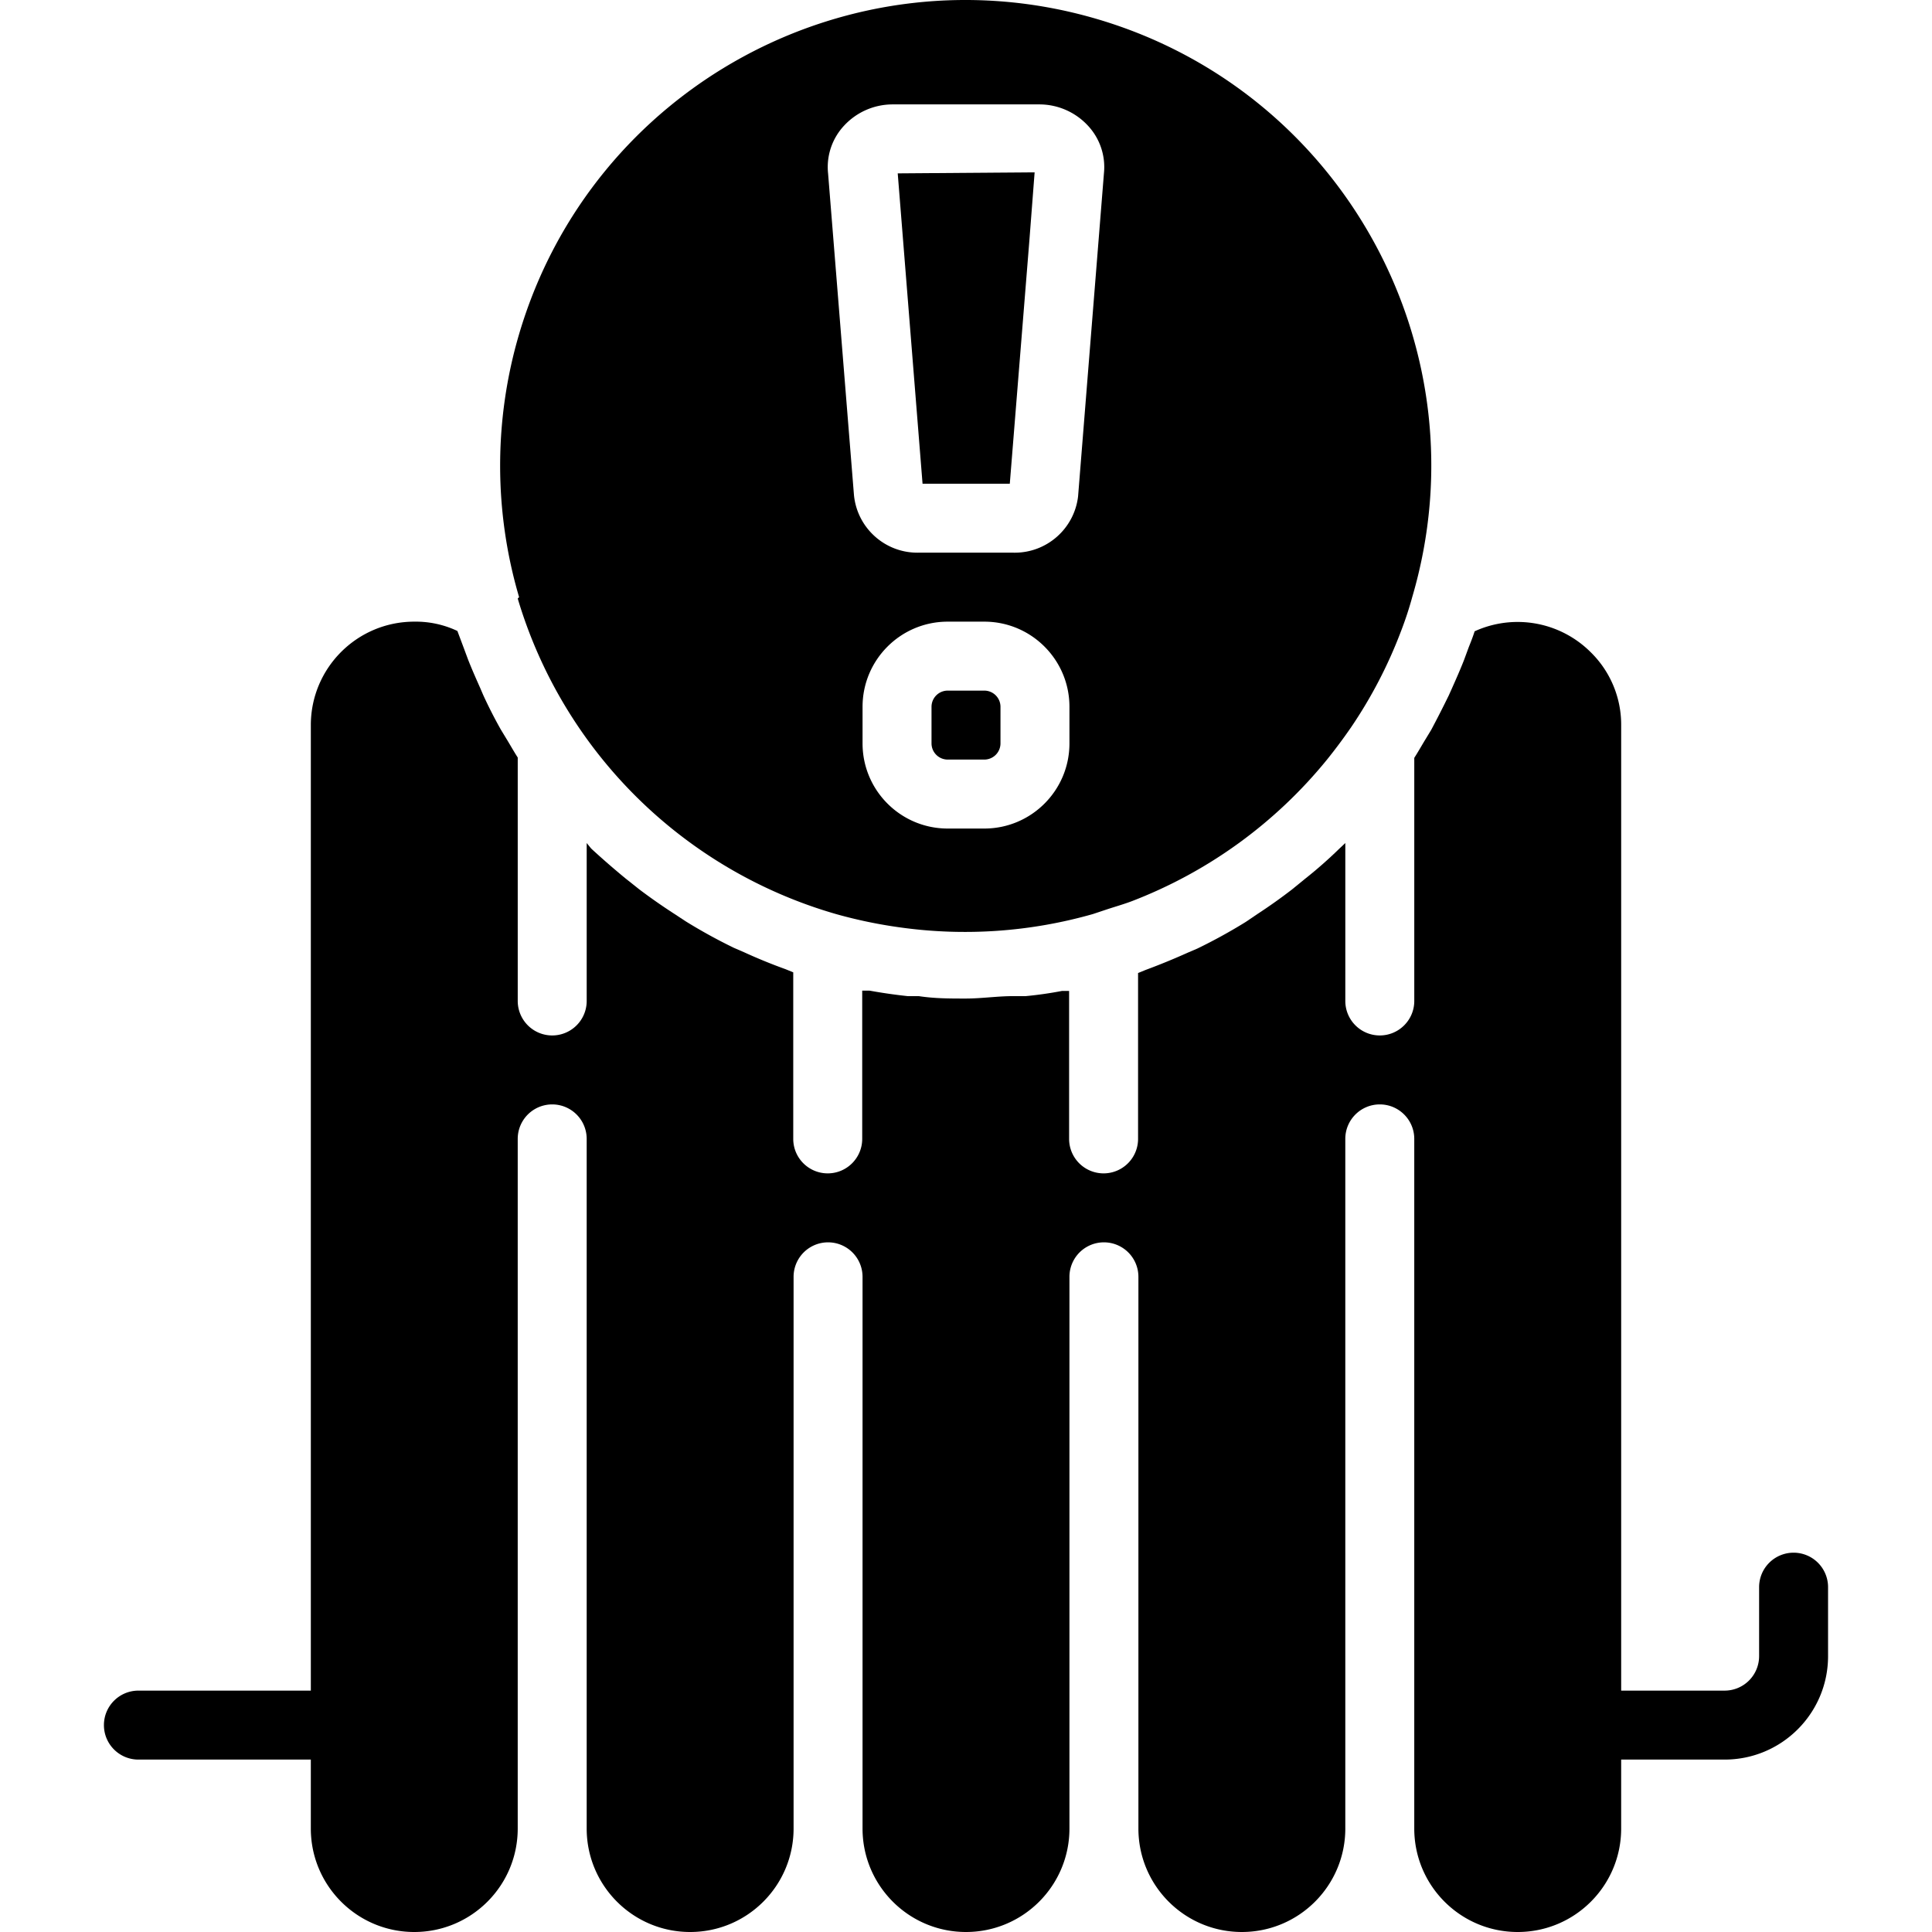 <svg xmlns="http://www.w3.org/2000/svg" viewBox="0 0 478.103 478.103"><path d="M243.574 170.903h-9.045a4.011 4.011 0 0 0-4.011 4.011v9.045a4.011 4.011 0 0 0 4.011 4.011h9.045a4.011 4.011 0 0 0 4.011-4.011v-9.045a4.01 4.01 0 0 0-4.011-4.011zM222.155 42.903l6.144 76.8h21.59l4.864-60.416 1.28-16.64z"/><path d="M271.513 4.723c-61.031-17.975-125.079 16.928-143.054 77.959a115.195 115.195 0 0 0 0 65.094l-.341.341a115.542 115.542 0 0 0 78.763 78.08 117.286 117.286 0 0 0 16.043 3.328 115.466 115.466 0 0 0 47.531-3.328l3.328-1.109c2.048-.683 4.181-1.28 6.229-2.048a115.792 115.792 0 0 0 48.384-35.072 133.206 133.206 0 0 0 5.973-8.021 114.233 114.233 0 0 0 12.288-23.637 87.995 87.995 0 0 0 2.816-8.533c17.975-61.031-16.929-125.078-77.96-143.054zm-6.862 179.236c0 11.641-9.437 21.077-21.077 21.077h-9.045c-11.641 0-21.077-9.437-21.077-21.077v-9.045c0-11.641 9.437-21.077 21.077-21.077h9.045c11.641 0 21.077 9.437 21.077 21.077v9.045zm8.534-141.056l-6.4 79.957c-.962 8.044-7.857 14.054-15.957 13.909h-23.552c-8.247.124-15.2-6.122-15.957-14.336l-6.4-79.531a15.016 15.016 0 0 1 4.011-11.861 16.383 16.383 0 0 1 12.032-5.205h36.181a16.383 16.383 0 0 1 12.032 5.205 15.024 15.024 0 0 1 4.01 11.862z"/><path d="M443.851 384.236a8.533 8.533 0 0 0-8.533 8.533v17.067a8.533 8.533 0 0 1-8.533 8.533h-25.6V179.436a25.092 25.092 0 0 0-7.509-18.005 25.598 25.598 0 0 0-28.757-5.205c-.427 1.365-.939 2.645-1.451 3.925l-1.195 3.243c-.939 2.389-1.963 4.693-2.987 6.997l-.768 1.707a268.941 268.941 0 0 1-4.352 8.533l-1.451 2.389c-.939 1.536-1.792 3.072-2.731 4.523v60.16c0 4.713-3.82 8.533-8.533 8.533s-8.533-3.82-8.533-8.533V208.62l-1.451 1.365a108.701 108.701 0 0 1-8.533 7.509l-3.243 2.645a135.243 135.243 0 0 1-8.533 6.059l-2.901 1.963a132.704 132.704 0 0 1-11.947 6.571l-2.389 1.024a166.659 166.659 0 0 1-10.411 4.267l-1.877.768v41.045a8.533 8.533 0 0 1-17.066 0v-36.608h-1.792a94.151 94.151 0 0 1-8.96 1.28h-3.157c-3.84 0-7.765.597-11.691.597s-7.68 0-11.605-.597h-2.731a130.614 130.614 0 0 1-9.472-1.365h-1.792v36.693c0 4.713-3.82 8.533-8.533 8.533s-8.533-3.82-8.533-8.533V240.62l-1.877-.768a133.315 133.315 0 0 1-10.24-4.181l-2.56-1.109a132.592 132.592 0 0 1-11.947-6.571l-2.987-1.963a143.459 143.459 0 0 1-8.533-5.973l-3.328-2.645a198.336 198.336 0 0 1-8.533-7.424l-1.109-1.365v39.083a8.533 8.533 0 0 1-17.066 0v-60.245c-.939-1.451-1.792-2.987-2.731-4.523l-1.451-2.389a114.074 114.074 0 0 1-4.352-8.533l-.768-1.792c-1.024-2.304-2.048-4.608-2.987-6.997l-1.109-2.987-1.536-4.096a24.06 24.06 0 0 0-10.667-2.304c-14.138 0-25.6 11.461-25.6 25.6v238.933H34.251c-4.713 0-8.533 3.82-8.533 8.533s3.82 8.533 8.533 8.533h42.667v17.067c0 14.138 11.461 25.6 25.6 25.6s25.6-11.461 25.6-25.6V281.836a8.533 8.533 0 0 1 17.066 0v170.667c0 14.138 11.461 25.6 25.6 25.6s25.6-11.461 25.6-25.6V315.969a8.533 8.533 0 0 1 17.066 0v136.533c0 14.138 11.461 25.6 25.6 25.6s25.6-11.461 25.6-25.6V315.969a8.533 8.533 0 0 1 17.066 0v136.533c0 14.138 11.462 25.6 25.6 25.6 14.138 0 25.6-11.461 25.6-25.6V281.836c0-4.713 3.82-8.533 8.533-8.533s8.533 3.82 8.533 8.533v170.667c0 14.138 11.462 25.6 25.6 25.6 14.138 0 25.6-11.461 25.6-25.6v-17.067h25.6c14.138 0 25.6-11.461 25.6-25.6v-17.067a8.529 8.529 0 0 0-8.531-8.533z"/></svg>